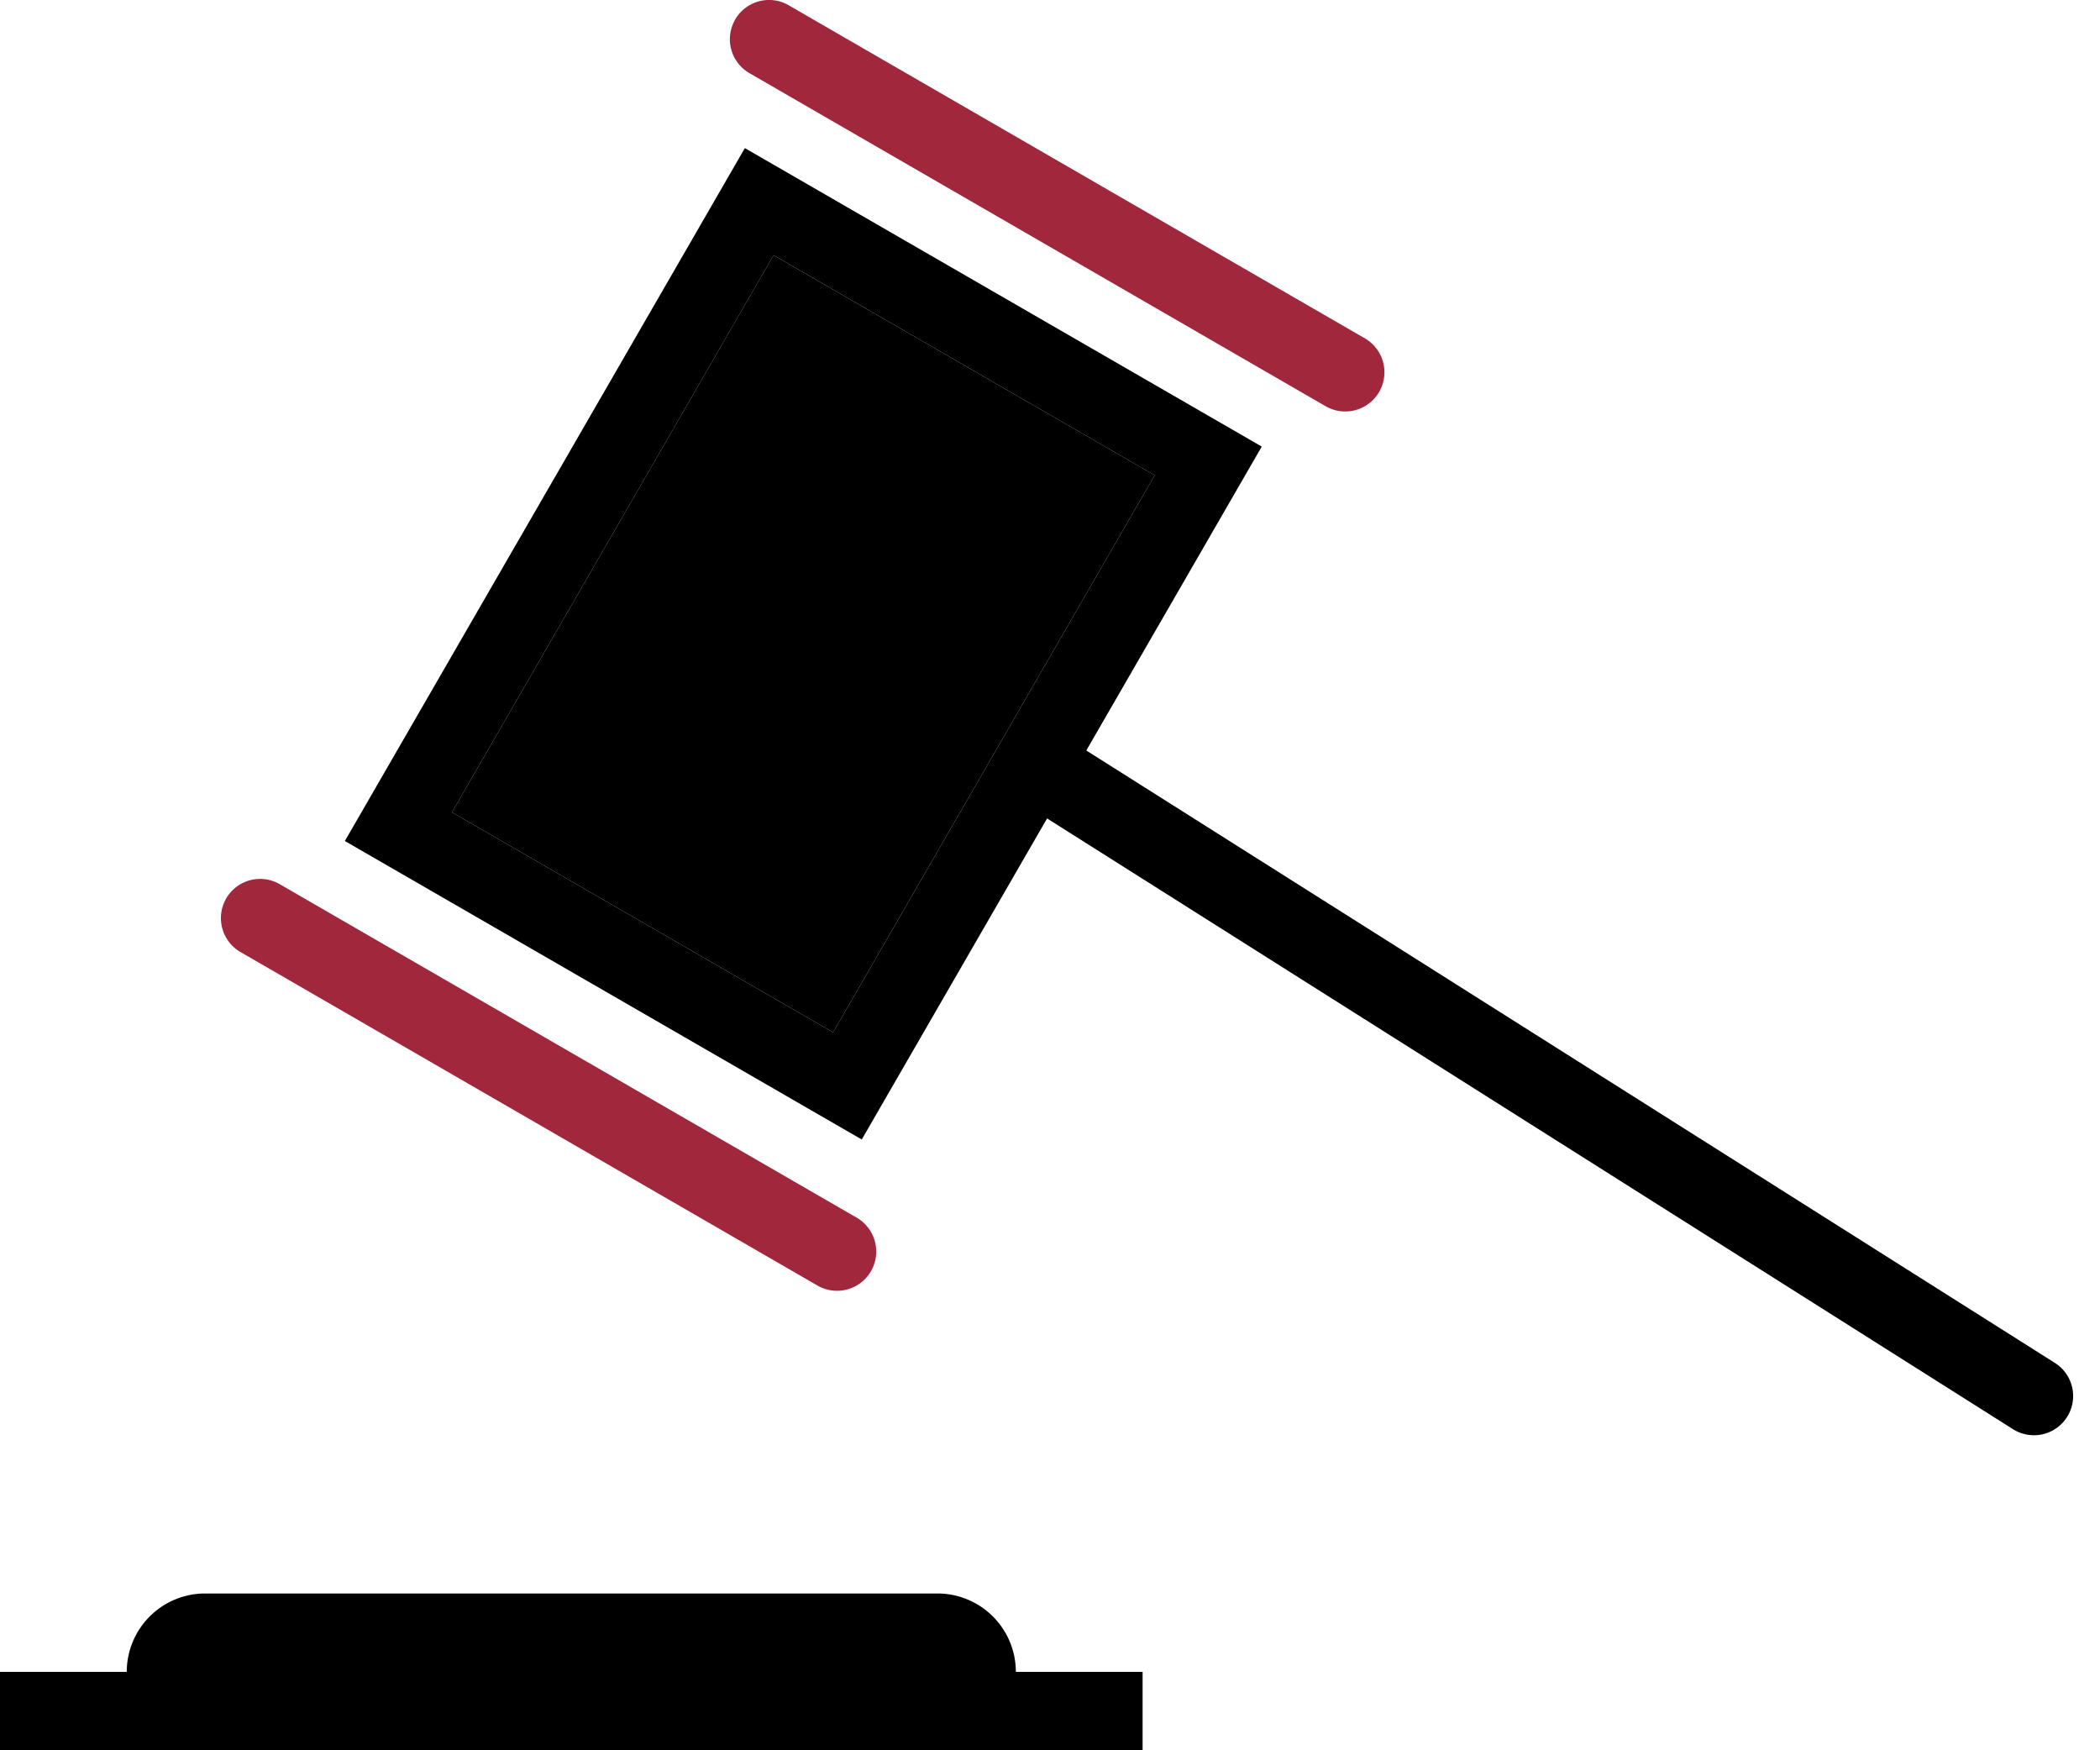 <svg width="72" height="60" fill="none" xmlns="http://www.w3.org/2000/svg"><path d="M26.522 8.748l13.067 7.544L28.563 35.39l-13.067-7.544L26.522 8.748z" fill="#000"/><path fill-rule="evenodd" clip-rule="evenodd" d="M25.203.672A1.344 1.344 0 0127.04.18l19.78 11.433a1.344 1.344 0 01-1.346 2.326L25.695 2.508a1.344 1.344 0 01-.49-1.836zM9.618 30.326a1.344 1.344 0 10-1.344 2.327l19.78 11.431a1.344 1.344 0 001.344-2.327L9.618 30.326z" fill="#A1273C"/><path fill-rule="evenodd" clip-rule="evenodd" d="M25.538 5.077L43.26 15.309l-6.015 10.418L70.468 46.73a1.344 1.344 0 01-1.436 2.272L35.9 28.056l-6.354 11.006L11.824 28.83 25.538 5.077zm14.05 11.215L26.523 8.748 15.496 27.846l13.067 7.544 11.026-19.098zM7.033 54.625a2.688 2.688 0 00-2.687 2.687H0V60h39.175v-2.688h-4.346a2.688 2.688 0 00-2.688-2.687H7.033z" fill="#000"/></svg>